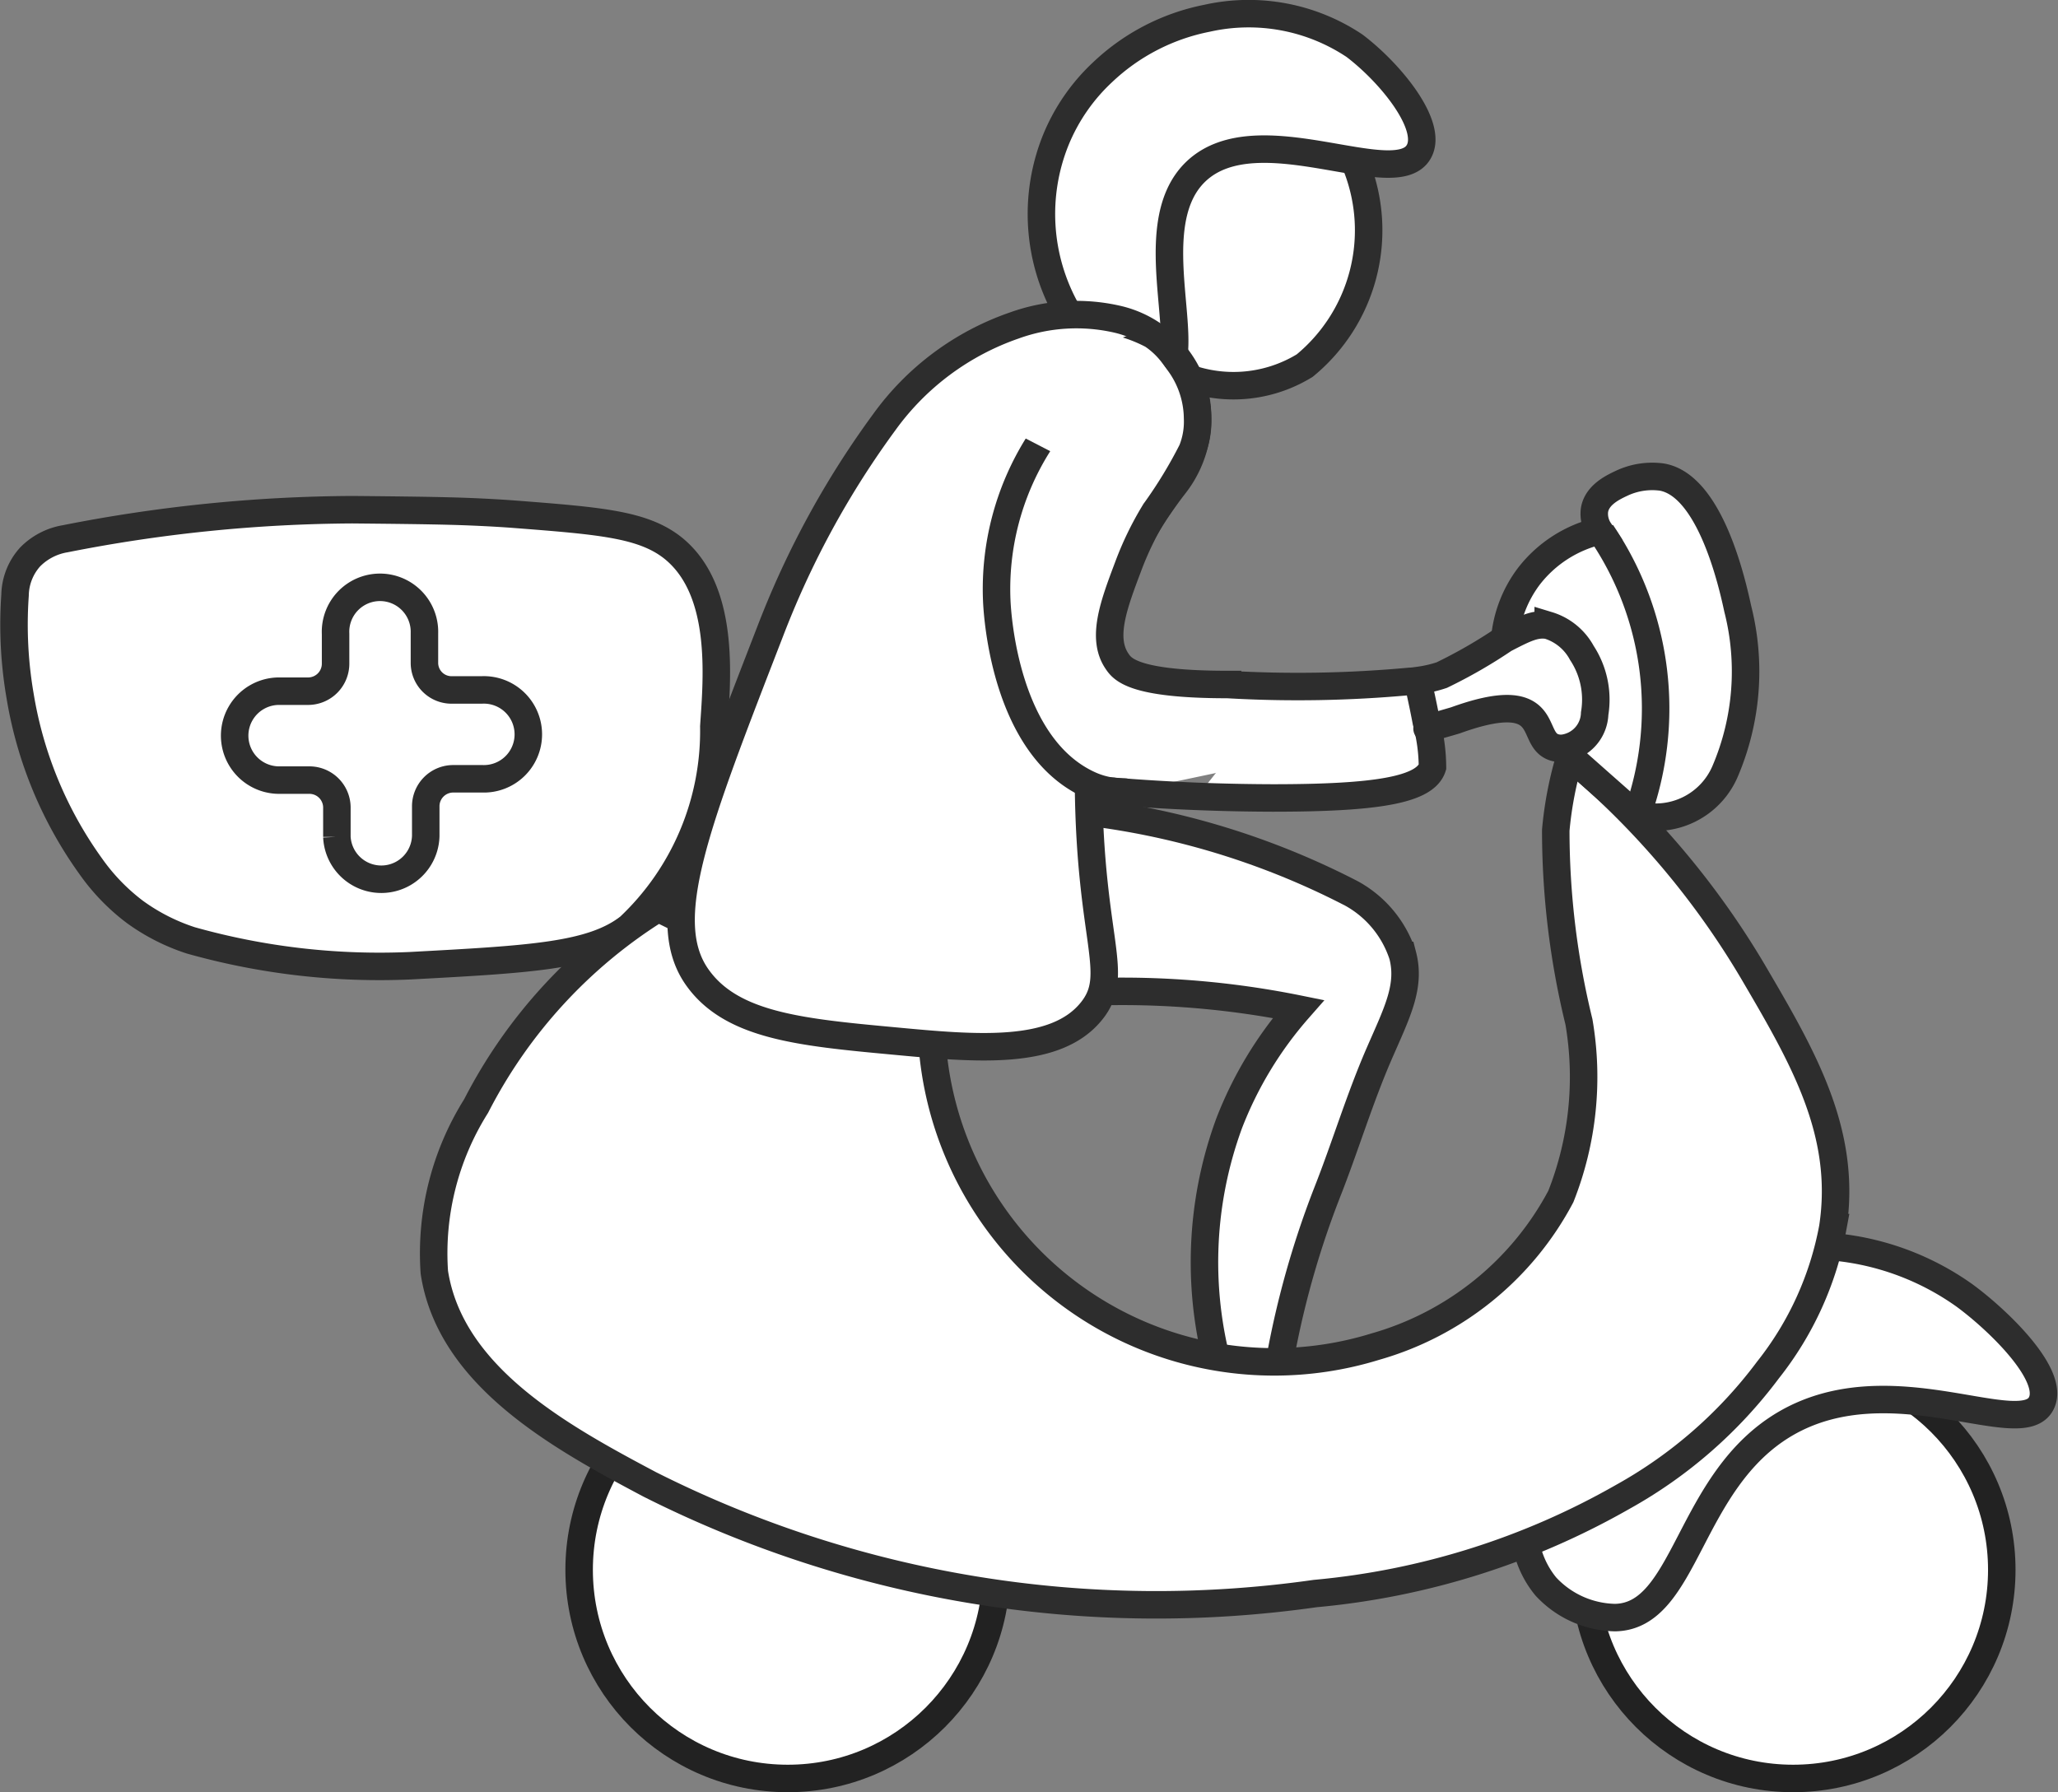 <svg xmlns="http://www.w3.org/2000/svg" width="29.946" height="26.08" viewBox="0 0 29.946 26.08">
  <rect x="0" y="0" width="29.946" height="26.08" fill="#808080" stroke="none"/>
  <defs>
    <style>
      .cls-1, .cls-3, .cls-4, .cls-5 {
        fill: #fff;
      }

      .cls-2 {
        fill: none;
      }

      .cls-2, .cls-4, .cls-5 {
        stroke: #2d2d2d;
      }

      .cls-2, .cls-3, .cls-4, .cls-5 {
        stroke-miterlimit: 10;
        stroke-width: 0.4px;
      }

      .cls-3 {
        stroke: #222;
      }

      .cls-3, .cls-4 {
        stroke-linecap: round;
      }
    </style>
  </defs>
  <g id="Group_111090" data-name="Group 111090" transform="translate(0.2 0.204)">
    <path id="Path_147517" data-name="Path 147517" class="cls-1" d="M118.6,53.935l.133.839-.192.281-3.129.1.791-.994Z" transform="translate(-98.143 -43.83)"/>
    <path id="Path_147518" data-name="Path 147518" class="cls-2" d="M116.883,57.189" transform="translate(-98.577 -44.787)"/>
    <path id="Path_147519" data-name="Path 147519" class="cls-1" d="M114.843,44.669l-.086-2.447,1.451-.43,1.34.3-.135,1.807-2.264,1.418-.355-.4Z" transform="translate(-97.951 -40.257)"/>
    <circle id="Ellipse_14814" data-name="Ellipse 14814" class="cls-3" cx="3.036" cy="3.036" r="3.036" transform="translate(22.856 19.604)"/>
    <path id="Path_147520" data-name="Path 147520" class="cls-4" d="M126.272,65.013a3.9,3.9,0,0,1,2.211.723c.476.349,1.317,1.15,1.121,1.563-.277.588-2.179-.594-3.72.3-1.431.832-1.44,2.809-2.486,2.825a1.407,1.407,0,0,1-1.007-.453,1.372,1.372,0,0,1-.3-.69,3.714,3.714,0,0,1,.852-2.868A4.3,4.3,0,0,1,126.272,65.013Z" transform="translate(-100.098 -47.089)"/>
    <path id="Path_147521" data-name="Path 147521" class="cls-5" d="M117.545,42.785a2.549,2.549,0,0,1-.762,2.88,1.981,1.981,0,0,1-1.869.109" transform="translate(-97.998 -40.549)"/>
    <path id="Path_147522" data-name="Path 147522" class="cls-5" d="M100.533,50.39c.764.607.649,1.882.6,2.6A3.922,3.922,0,0,1,99.9,55.912c-.539.419-1.421.466-3.183.561a10.128,10.128,0,0,1-3.192-.368,2.909,2.909,0,0,1-.815-.414,2.975,2.975,0,0,1-.638-.657,5.874,5.874,0,0,1-1.033-2.484,6.12,6.12,0,0,1-.074-1.469.851.851,0,0,1,.221-.558.928.928,0,0,1,.508-.263,22.032,22.032,0,0,1,4.18-.423c.637.006,1.065.011,1.416.02.248.006.627.022.953.047C99.482,50,100.1,50.05,100.533,50.39Z" transform="translate(-90.946 -42.624)"/>
    <circle id="Ellipse_14815" data-name="Ellipse 14815" class="cls-3" cx="3.036" cy="3.036" r="3.036" transform="translate(8.227 19.604)"/>
    <path id="Path_147523" data-name="Path 147523" class="cls-2" d="M128.823,54.931" transform="translate(-102.09 -44.123)"/>
    <path id="Path_147524" data-name="Path 147524" class="cls-4" d="M112.326,58.674a12.912,12.912,0,0,1,3.4.23,5.554,5.554,0,0,0-1.006,1.659,5.866,5.866,0,0,0-.1,3.755l.777.052a13.1,13.1,0,0,1,.746-2.793c.265-.671.472-1.365.76-2.027.258-.593.458-.973.341-1.426a1.585,1.585,0,0,0-.742-.9,11.343,11.343,0,0,0-4.865-1.265Z" transform="translate(-97.033 -44.425)"/>
    <path id="Path_147525" data-name="Path 147525" class="cls-4" d="M116.13,54.931a12.051,12.051,0,0,1,2.672,3.144c.717,1.224,1.363,2.326,1.152,3.708a4.715,4.715,0,0,1-.944,2.073A6.691,6.691,0,0,1,116.9,65.7a11.039,11.039,0,0,1-4.477,1.408,16.38,16.38,0,0,1-9.685-1.589c-1.293-.686-2.9-1.565-3.133-3.086a4.024,4.024,0,0,1,.608-2.419,7.321,7.321,0,0,1,2.649-2.879l3.986,1.953a4.99,4.99,0,0,0,6.449,4.427,4.424,4.424,0,0,0,2.7-2.185,4.734,4.734,0,0,0,.263-2.542A11.72,11.72,0,0,1,115.923,56,5.368,5.368,0,0,1,116.13,54.931Z" transform="translate(-93.485 -44.123)"/>
    <path id="Path_147526" data-name="Path 147526" class="cls-4" d="M121.685,51.522a1.779,1.779,0,0,1,.351-.915,1.82,1.82,0,0,1,1.03-.661.439.439,0,0,1-.075-.3c.033-.223.271-.335.392-.392a1.046,1.046,0,0,1,.587-.092c.711.121,1.03,1.566,1.106,1.917a3.7,3.7,0,0,1-.185,2.368,1.1,1.1,0,0,1-1.282.631h-.014l-.466-.412-.007-.006-.487-.431c-.02-.039-.043-.076-.064-.115" transform="translate(-99.99 -42.424)"/>
    <path id="Path_147527" data-name="Path 147527" class="cls-4" d="M112.494,43.925a2.875,2.875,0,0,1-.152-2.476,2.79,2.79,0,0,1,.682-.986,3.068,3.068,0,0,1,1.516-.783,2.774,2.774,0,0,1,2.148.4c.527.4,1.148,1.164.935,1.541-.337.6-2.34-.561-3.238.284-.863.812.063,2.757-.523,3.019C113.488,45.1,112.811,44.436,112.494,43.925Z" transform="translate(-97.178 -39.618)"/>
    <path id="Path_147528" data-name="Path 147528" class="cls-5" d="M111.881,48.3a1.58,1.58,0,0,0,.3-1.336,1.522,1.522,0,0,0-1.129-1.083,2.666,2.666,0,0,0-1.5.092,3.9,3.9,0,0,0-1.889,1.405,12.959,12.959,0,0,0-1.231,2.049c-.19.395-.324.723-.428.992-1.083,2.8-1.653,4.216-1.059,5.044.5.7,1.5.795,2.856.921,1.193.112,2.354.22,2.879-.438.428-.536-.026-1.01-.046-3.294a7.172,7.172,0,0,1,.277-2.534A6.106,6.106,0,0,1,111.881,48.3Z" transform="translate(-94.995 -41.44)"/>
    <path id="Path_147529" data-name="Path 147529" class="cls-4" d="M113.078,52.949a1.172,1.172,0,0,1-.176-.012h-.012a1.167,1.167,0,0,1-.341-.1c-1.21-.56-1.328-2.444-1.338-2.671a3.948,3.948,0,0,1,.6-2.271.142.142,0,0,0,.011-.02,4.666,4.666,0,0,1,1.04-1.2.973.973,0,0,1,.584-.228.5.5,0,0,1,.135.023.516.516,0,0,1,.2.128,1.393,1.393,0,0,1,.352.911v0a1.127,1.127,0,0,1-.08.469,6.628,6.628,0,0,1-.533.877.08.08,0,0,0-.011.016,4.6,4.6,0,0,0-.388.8c-.206.546-.388,1.03-.164,1.367.076.112.212.345,1.613.345a17.71,17.71,0,0,0,2.654-.046c.038,0,.073-.007.107-.011a1.8,1.8,0,0,0,.355-.08,7.236,7.236,0,0,0,.91-.524c.3-.156.453-.232.639-.2a.831.831,0,0,1,.489.4,1.239,1.239,0,0,1,.187.884.526.526,0,0,1-.429.5.323.323,0,0,1-.167-.011c-.191-.067-.181-.292-.323-.437s-.426-.2-1.106.046c-.14.042-.279.08-.414.119" transform="translate(-96.907 -41.626)"/>
    <path id="Path_147530" data-name="Path 147530" class="cls-1" d="M113.743,46.824a1.03,1.03,0,0,0-.4-.54,1.969,1.969,0,0,0-.725-.214c-.653.422-.858.871-1.512,1.293l1.27.656.968-.63Z" transform="translate(-96.877 -41.442)"/>
    <path id="Path_147531" data-name="Path 147531" class="cls-2" d="M113.171,54.937c1.089.1,1.99.122,2.632.124,1.474,0,2.22-.109,2.326-.45a2.588,2.588,0,0,0-.09-.659c-.049-.263-.1-.478-.128-.62" transform="translate(-97.485 -43.653)"/>
    <path id="Path_147532" data-name="Path 147532" class="cls-2" d="M105.8,44.993" transform="translate(-95.317 -41.199)"/>
    <path id="Path_147533" data-name="Path 147533" class="cls-2" d="M123.682,50.311a4.559,4.559,0,0,1,.507,4.13" transform="translate(-100.577 -42.764)"/>
    <path id="Union_2" data-name="Union 2" class="cls-5" d="M96.987,55.082l0-.435a.4.4,0,0,0-.4-.392l-.435,0a.647.647,0,0,1-.011-1.294h0l.435,0a.4.4,0,0,0,.392-.4l0-.434a.647.647,0,1,1,1.293-.011h0l0,.435a.394.394,0,0,0,.4.392l.434,0a.647.647,0,1,1,.012,1.293l-.435,0a.4.4,0,0,0-.392.4h0l0,.434a.647.647,0,0,1-1.293.011h0Z" transform="translate(-92.285 -43.107)"/>
  </g>
</svg>
